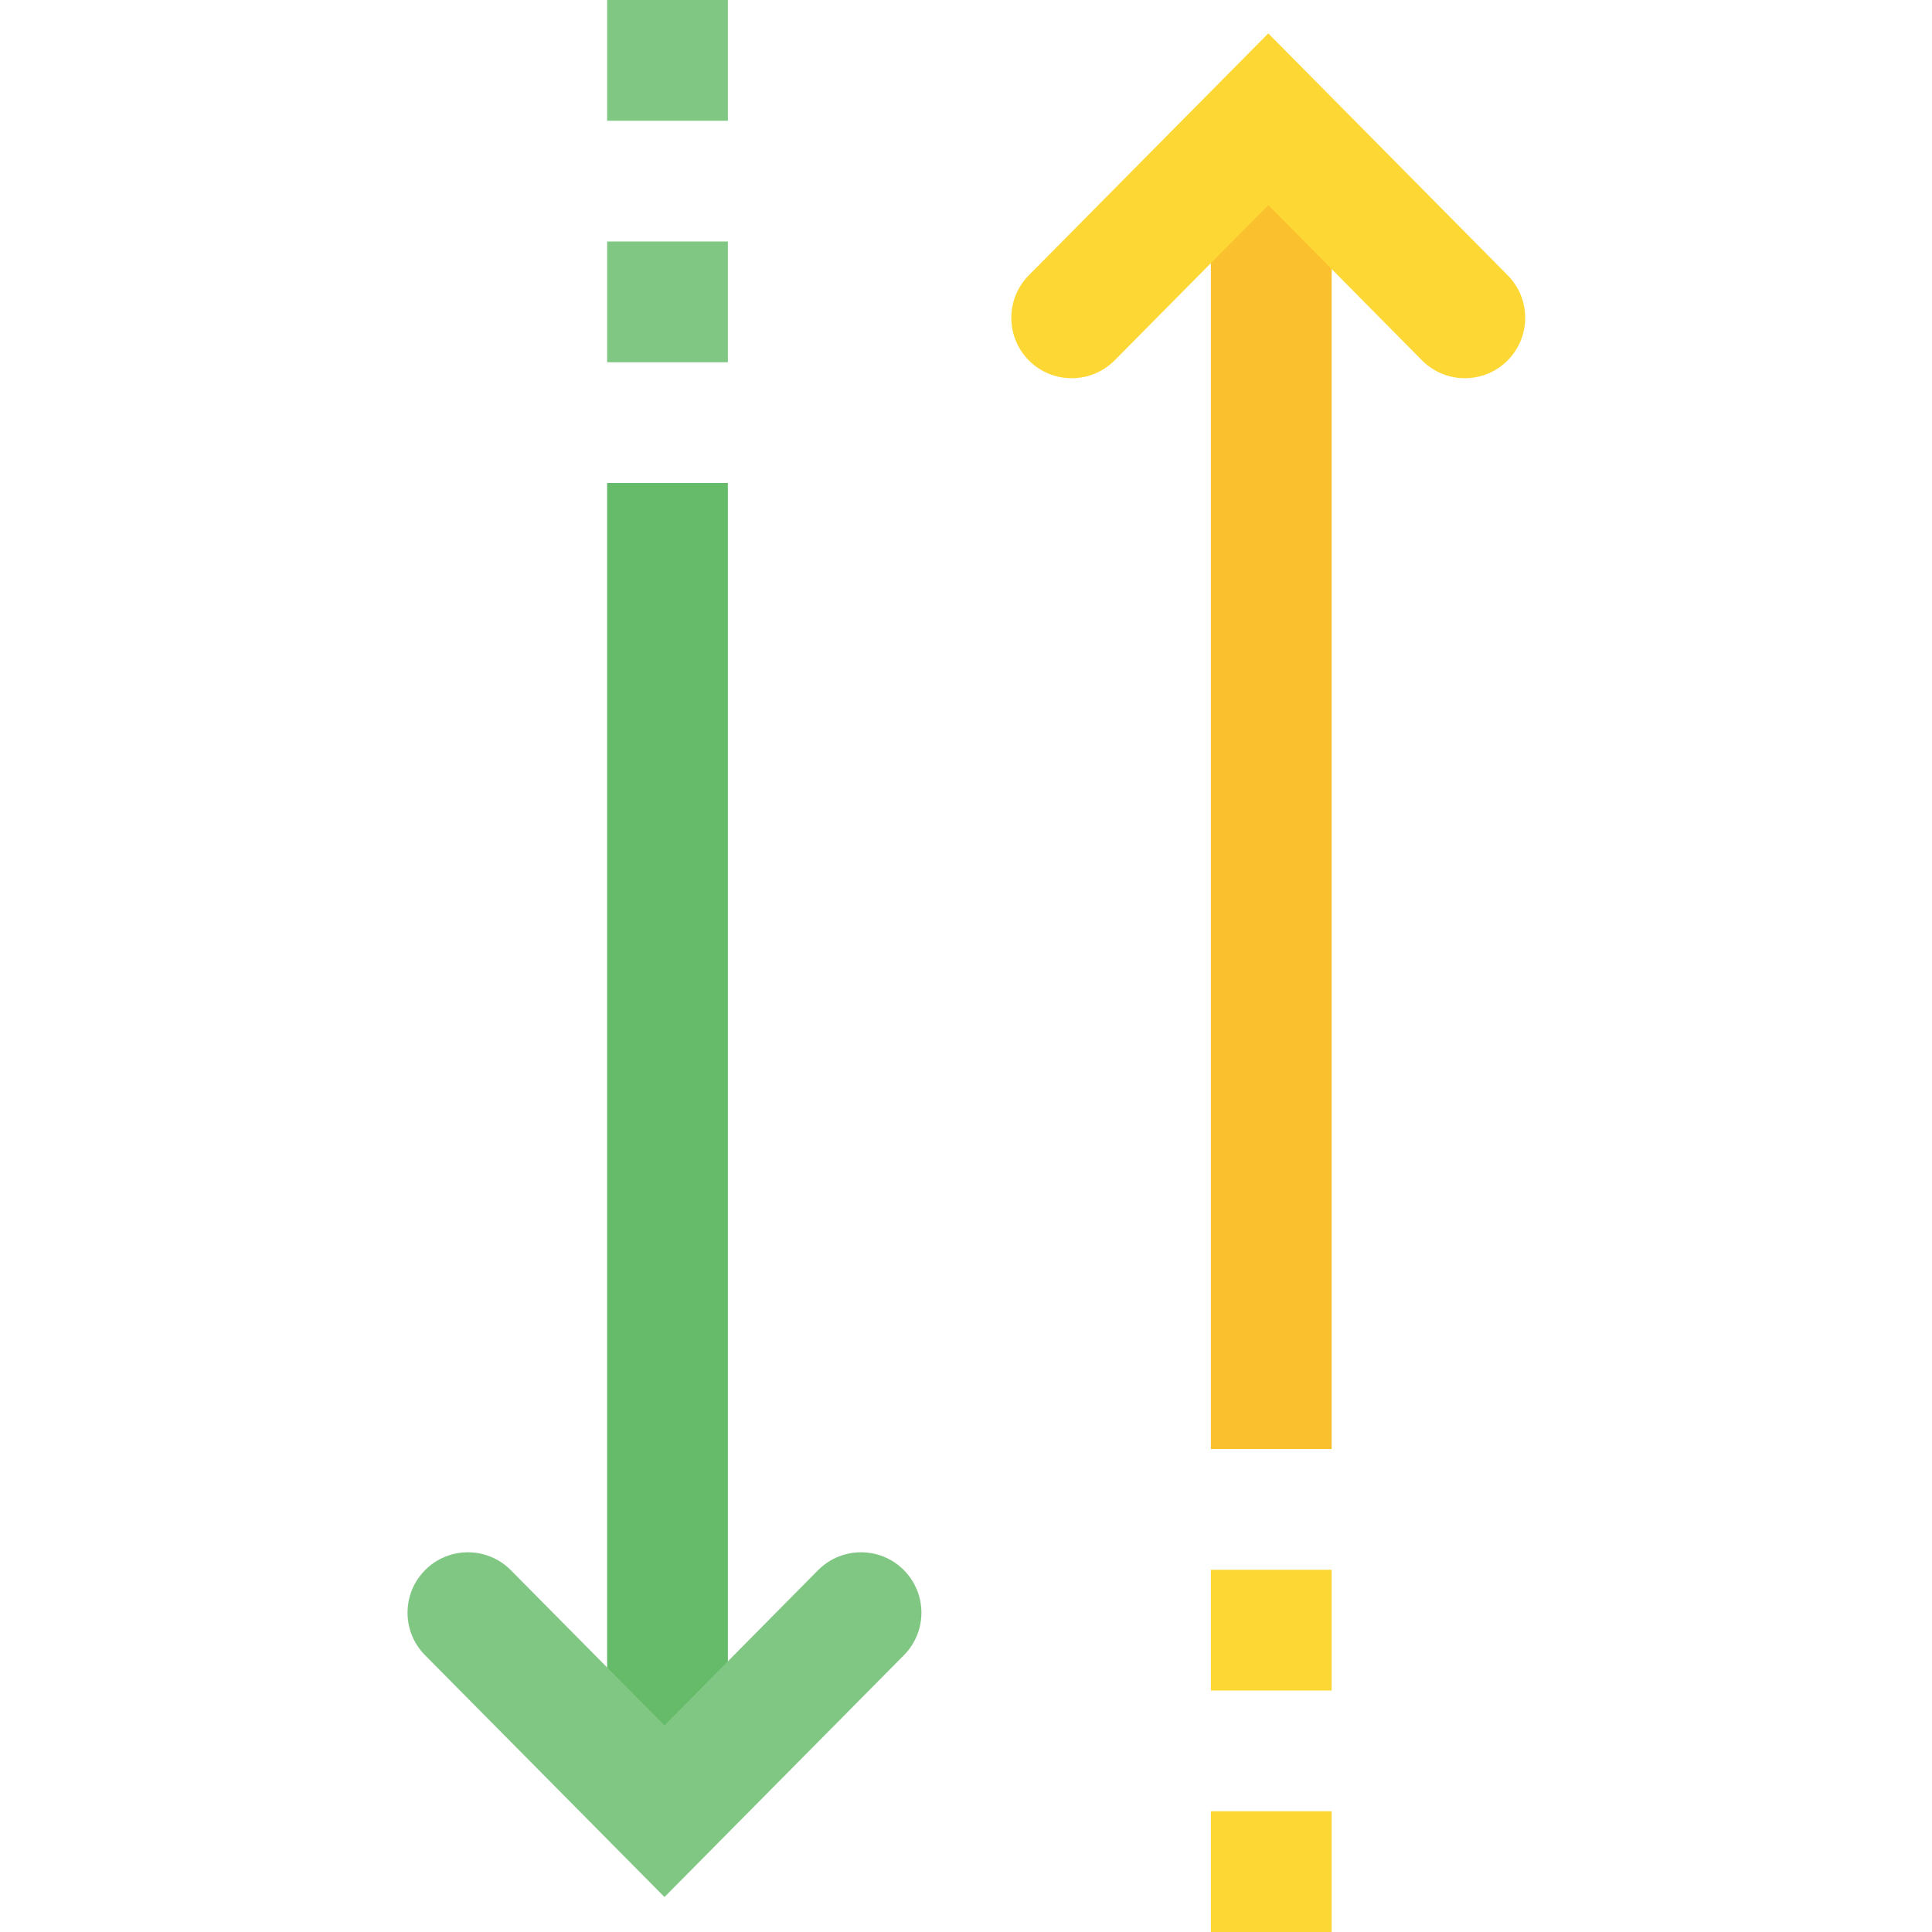 <svg height="512pt" viewBox="-108 0 512 512" width="512pt" xmlns="http://www.w3.org/2000/svg"><path d="m212.895 32h32v352h-32zm0 0" fill="#fbc02d"/><g fill="#fdd835"><path d="m164.75 95.602c-6.289-6.227-6.336-16.355-.113-22.641l63.473-64.113 63.457 64.113c6.223 6.285 6.16 16.414-.113 22.641-6.285 6.223-16.414 6.16-22.621-.113l-40.707-41.137-40.719 41.137c-6.258 6.289-16.383 6.336-22.656.113zm0 0"/><path d="m212.895 416h32v32h-32zm0 0"/><path d="m212.895 480h32v32h-32zm0 0"/></g><path d="m52.895 128h32v352h-32zm0 0" fill="#66bb6a"/><path d="m68.094 502.734-63.473-64.109c-6.207-6.273-6.16-16.402.129-22.625s16.418-6.16 22.625.113l40.719 41.133 40.703-41.133c6.242-6.273 16.371-6.336 22.641-.113 6.289 6.223 6.336 16.352.113 22.641zm0 0" fill="#81c784"/><path d="m52.895 64h32v32h-32zm0 0" fill="#81c784"/><path d="m52.895 0h32v32h-32zm0 0" fill="#81c784"/></svg>